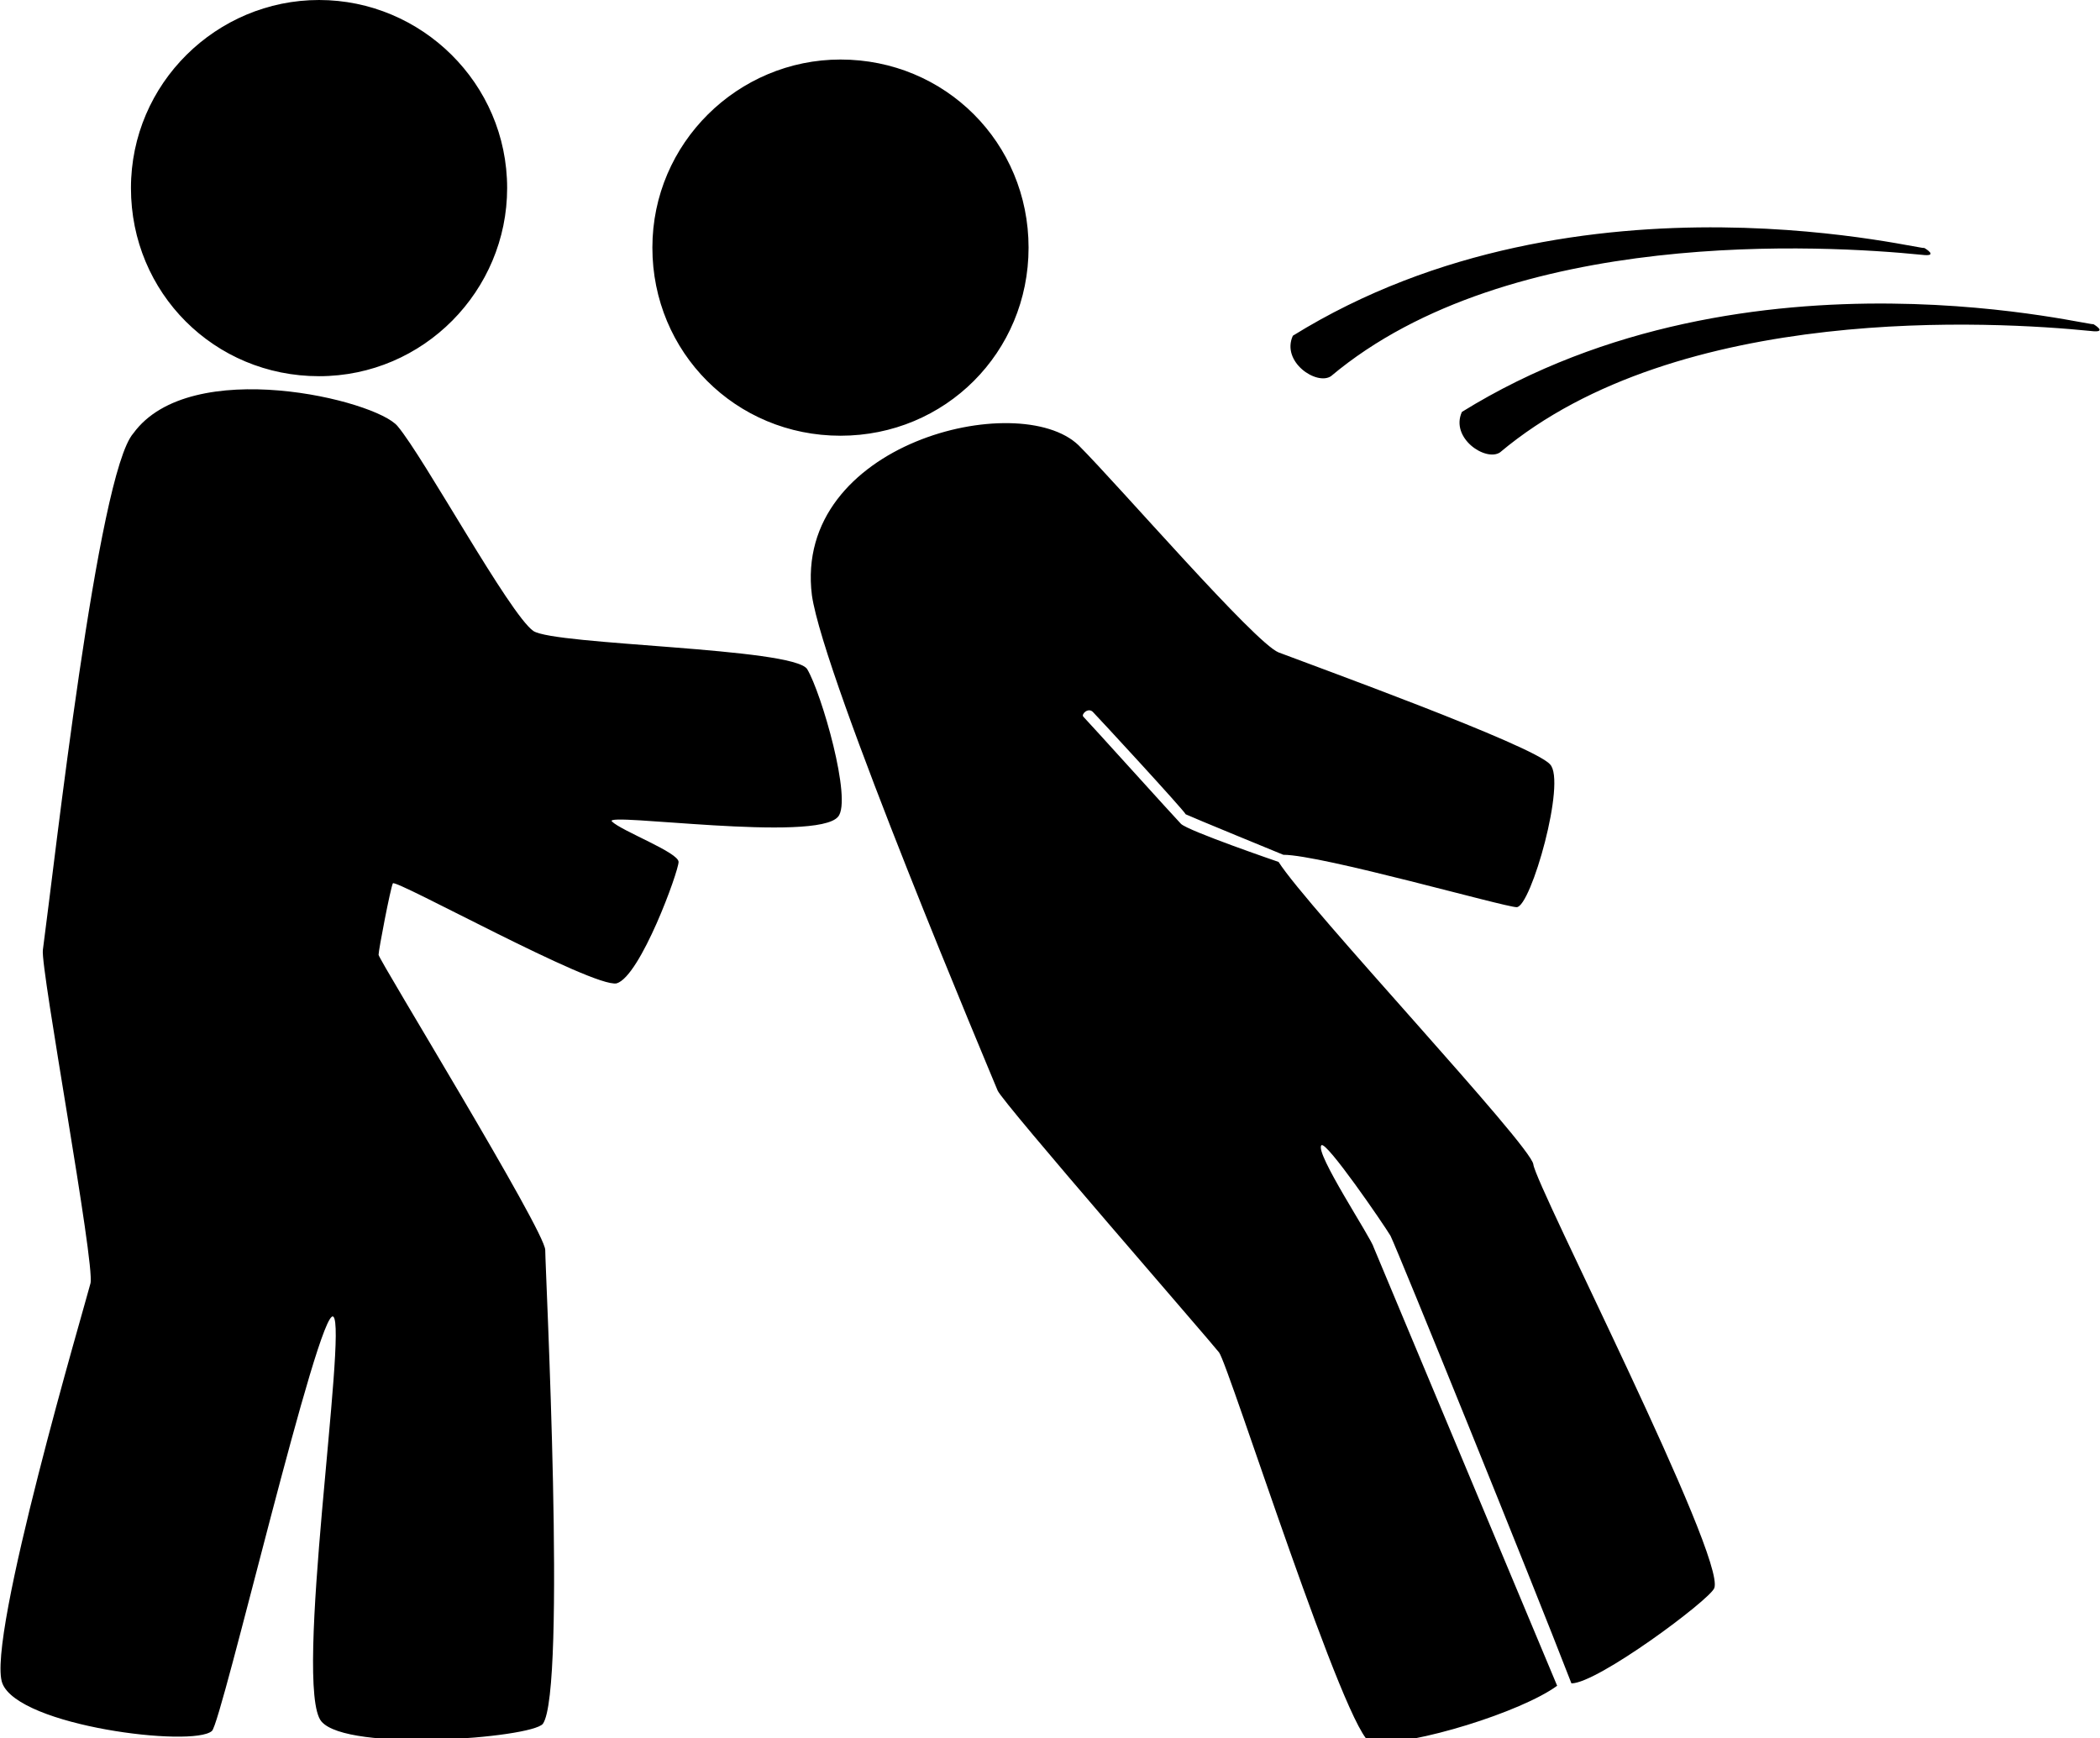 <?xml version="1.0" encoding="utf-8"?>
<!-- Generator: Adobe Illustrator 20.0.0, SVG Export Plug-In . SVG Version: 6.00 Build 0)  -->
<svg version="1.1" id="Layer_1" xmlns="http://www.w3.org/2000/svg" xmlns:xlink="http://www.w3.org/1999/xlink" x="0px" y="0px"
	 viewBox="0 0 88.2 73" style="enable-background:new 0 0 88.2 73;" xml:space="preserve">
<g>
	<path d="M21.3,7.9c0,4.3-3.5,7.9-7.9,7.9s-7.9-3.5-7.9-7.9S9.1,0,13.4,0S21.3,3.5,21.3,7.9z M1.8,39.9c-0.1,0.8,2.2,13.2,2,14
		s-4.4,15-3.7,16.8c0.7,1.8,8,2.7,8.8,2c0.4-0.3,4.5-17.9,5.1-17.4c0.6,0.5-1.7,15.6-0.5,17c1.1,1.3,8.8,0.7,9.3,0.1
		c1-1.4,0.1-19.1,0.1-19.9s-7-12.2-7-12.4s0.5-2.8,0.6-3s8.4,4.4,9.4,4.2c1-0.3,2.6-4.7,2.6-5.1s-2.4-1.3-2.8-1.7s8.6,0.9,9.5-0.2
		c0.6-0.7-0.7-5.2-1.3-6.2c-0.6-0.9-10.6-1-11.5-1.6c-1-0.7-4.6-7.3-5.7-8.6c-0.9-1.1-8.7-3-11.1,0.3C4.1,19.9,2.3,36.2,1.8,39.9z
		 M35.3,2.5c-4.3,0-7.9,3.5-7.9,7.9s3.5,7.9,7.9,7.9s7.9-3.5,7.9-7.9S39.7,2.5,35.3,2.5z M54.3,14.1c-0.5,1.1,1,2.1,1.6,1.7
		c7.5-6.3,20.8-5.5,24.8-5.1c0.8,0.1,0.1-0.3,0.1-0.3C81.4,10.7,66.4,6.6,54.3,14.1z M61.4,17.3c-0.5,1.1,1,2.1,1.6,1.7
		c7.5-6.3,20.8-5.5,24.8-5.1c0.8,0.1,0.1-0.3,0.1-0.3C88.5,13.9,73.5,9.8,61.4,17.3z M64.4,48.9c-0.1-0.8-9.5-10.8-10.7-12.7v0
		c0,0-3.8-1.3-4.1-1.6c-0.2-0.2-3.9-4.3-4.1-4.5c-0.1-0.1,0.2-0.4,0.4-0.2c0.2,0.2,3.8,4.1,3.9,4.3c0.2,0.1,4.1,1.7,4.1,1.7l0,0
		c1.6,0,9.3,2.2,9.8,2.2c0.6,0,2.1-5.3,1.4-6c-0.7-0.8-10.1-4.2-11.4-4.7c-1-0.4-6.7-7-8.4-8.7c-2.5-2.4-12-0.1-11.2,6.3
		c0.5,3.5,7.6,20.3,7.8,20.8s9,10.6,9.3,11c0.4,0.5,5.4,16.3,6.4,16.4c1.8,0.1,6.3-1.3,7.8-2.4l-7.7-18.4c-0.1-0.4-2.5-4-2.2-4.3
		c0.2-0.2,2.6,3.3,2.9,3.8c0.3,0.6,5.9,14.4,7.6,18.8c1.1,0,5.8-3.5,6-4C72.5,65.4,64.5,49.8,64.4,48.9z"/>
</g>
</svg>
